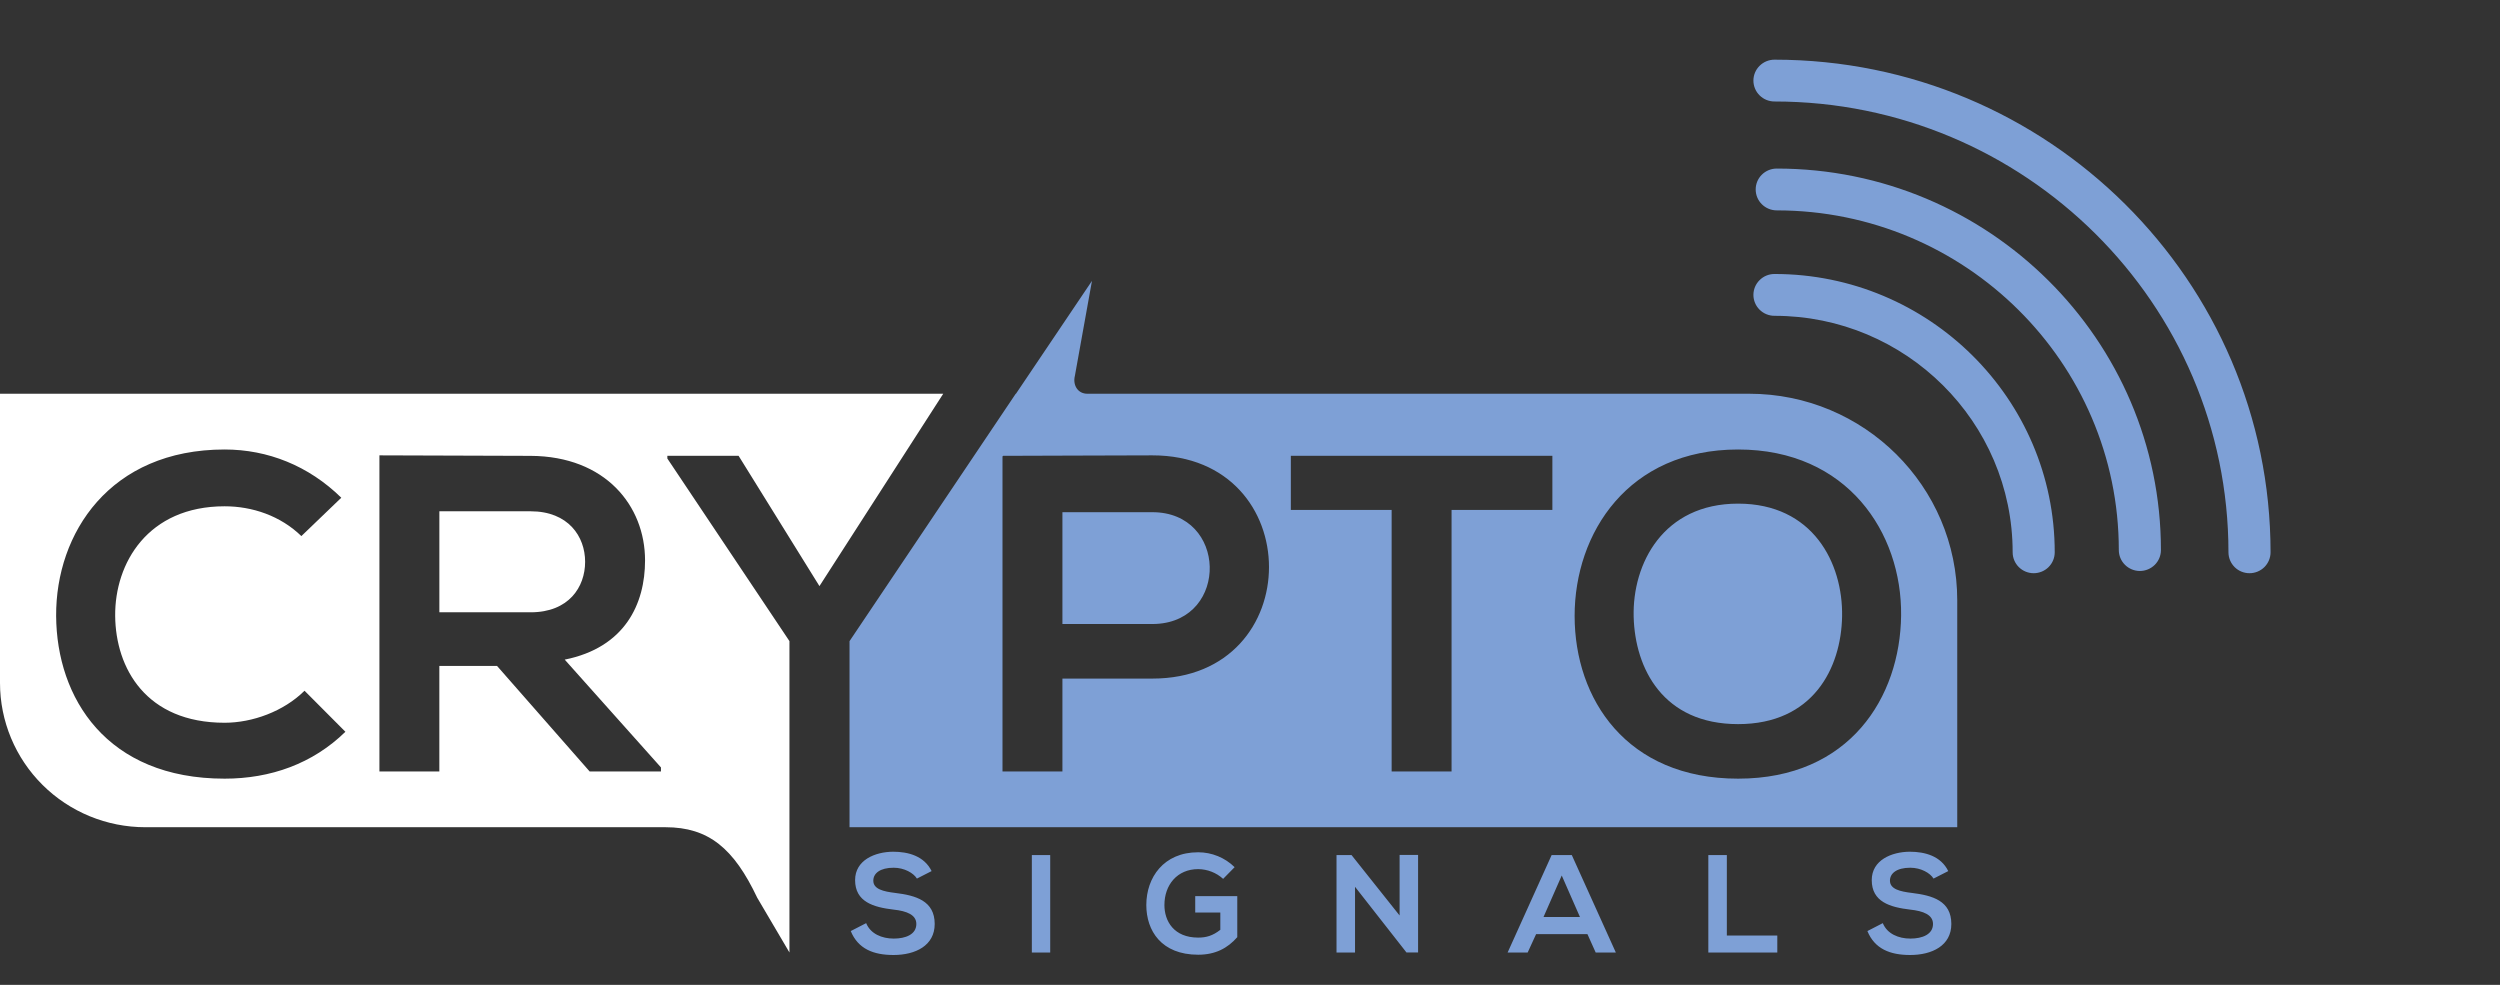 <svg width="99" height="39" viewBox="0 0 99 39" fill="none" xmlns="http://www.w3.org/2000/svg">
<rect x="0" y="0" width="99" height="39" fill="#333333" stroke="none"/>
<path fill-rule="evenodd" clip-rule="evenodd" d="M0 15.592V27.042C0 28.558 0.606 30.012 1.686 31.084C2.765 32.156 4.23 32.758 5.756 32.758H26.354C28.064 32.758 29.062 33.6 29.986 35.55L31.262 37.718V25.388L26.427 18.157V18.051H29.249L32.45 23.21L37.352 15.592H0ZM2.223 24.389C2.205 21.122 4.345 17.8 8.895 17.8C10.603 17.8 12.221 18.442 13.515 19.71L11.934 21.229C11.106 20.425 9.991 20.049 8.895 20.049C5.855 20.049 4.542 22.299 4.561 24.39C4.579 26.461 5.783 28.621 8.895 28.621C9.991 28.621 11.231 28.175 12.059 27.353L13.678 28.978C12.382 30.246 10.71 30.835 8.895 30.835C4.219 30.835 2.241 27.638 2.223 24.389ZM15.025 18.032C17.022 18.032 19.017 18.052 21.014 18.052C23.98 18.068 25.544 20.032 25.544 22.194C25.544 23.907 24.755 25.64 22.363 26.121L26.174 30.39V30.551H23.351L19.684 26.372H17.398V30.551H15.025V18.032V18.032ZM17.399 20.247V24.247H21.014C22.524 24.247 23.171 23.247 23.171 22.247C23.171 21.247 22.506 20.247 21.014 20.247H17.399Z" fill="white"/>
<path fill-rule="evenodd" clip-rule="evenodd" d="M36.31 34.792C36.176 34.572 35.81 34.362 35.388 34.362C34.845 34.362 34.583 34.588 34.583 34.874C34.583 35.21 34.983 35.304 35.45 35.36C36.26 35.459 37.014 35.668 37.014 36.589C37.014 37.449 36.248 37.818 35.383 37.818C34.589 37.818 33.978 37.576 33.69 36.87L34.3 36.556C34.472 36.98 34.922 37.168 35.394 37.168C35.855 37.168 36.287 37.008 36.287 36.589C36.287 36.225 35.904 36.076 35.389 36.021C34.594 35.927 33.862 35.718 33.862 34.852C33.862 34.059 34.65 33.733 35.366 33.728C35.971 33.728 36.598 33.899 36.892 34.495L36.31 34.792ZM40.861 37.719H41.588V33.86H40.861V37.719ZM48.436 34.803C48.166 34.558 47.814 34.421 47.449 34.417C46.615 34.417 46.111 35.045 46.111 35.839C46.111 36.473 46.482 37.129 47.449 37.129C47.754 37.129 48.02 37.062 48.325 36.82V36.137H47.331V35.487H48.996V37.112C48.613 37.548 48.131 37.807 47.448 37.807C45.988 37.807 45.394 36.854 45.394 35.839C45.394 34.753 46.077 33.75 47.447 33.75C47.988 33.75 48.507 33.962 48.891 34.34L48.436 34.803ZM55.424 33.855H56.156V37.718H55.701V37.724L53.659 35.117V37.719H52.926V33.86H53.52L55.424 36.253V33.855ZM62.86 36.991H60.83L60.496 37.719H59.702L61.445 33.86H62.243L63.987 37.719H63.189L62.862 36.991H62.86ZM61.845 34.67L61.123 36.313H62.566L61.845 34.67ZM68.383 33.86V37.047H70.381V37.719H67.65V33.86H68.383ZM76.568 34.792C76.435 34.572 76.069 34.362 75.648 34.362C75.103 34.362 74.842 34.588 74.842 34.874C74.842 35.21 75.242 35.304 75.709 35.36C76.519 35.459 77.273 35.668 77.273 36.589C77.273 37.449 76.507 37.818 75.642 37.818C74.848 37.818 74.237 37.576 73.949 36.87L74.559 36.556C74.731 36.98 75.181 37.168 75.653 37.168C76.114 37.168 76.547 37.008 76.547 36.589C76.547 36.225 76.163 36.076 75.647 36.021C74.853 35.927 74.121 35.718 74.121 34.852C74.121 34.059 74.909 33.733 75.625 33.728C76.23 33.728 76.858 33.899 77.151 34.495L76.568 34.792ZM43.242 11.123L42.566 14.88C42.472 15.255 42.685 15.592 43.056 15.592H69.266C73.818 15.592 77.507 19.256 77.507 23.776V32.758H33.641V25.39L37.015 20.367V20.366L40.223 15.592H40.232L43.242 11.123ZM68.829 17.8C64.478 17.8 62.355 21.103 62.355 24.39C62.355 27.676 64.406 30.835 68.829 30.835C73.252 30.835 75.248 27.604 75.284 24.372C75.32 21.103 73.162 17.8 68.829 17.8ZM45.634 18.032C43.663 18.032 41.694 18.05 39.725 18.051L39.699 18.073V30.55H42.072V26.872H45.634C51.8 26.872 51.783 18.032 45.634 18.032ZM61.474 18.051H51.117V20.193H55.109V30.55H57.482V20.194H61.474V18.051ZM68.829 19.944C71.795 19.944 72.983 22.3 72.947 24.408C72.91 26.461 71.795 28.675 68.829 28.675C65.861 28.675 64.747 26.478 64.693 24.426C64.639 22.318 65.863 19.944 68.829 19.944ZM45.633 20.283C48.602 20.283 48.671 24.559 45.788 24.707L45.633 24.711H42.072V20.283H45.633ZM70.269 2.363C81.102 2.363 89.914 11.115 89.914 21.871C89.914 22.091 89.826 22.301 89.67 22.457C89.513 22.612 89.301 22.699 89.08 22.699C88.859 22.699 88.647 22.612 88.491 22.457C88.335 22.301 88.247 22.091 88.247 21.871C88.247 12.028 80.182 4.019 70.269 4.019C70.048 4.019 69.836 3.932 69.68 3.777C69.523 3.622 69.435 3.411 69.435 3.191C69.435 2.972 69.523 2.761 69.68 2.606C69.836 2.451 70.048 2.363 70.269 2.363ZM70.269 10.85C76.389 10.85 81.367 15.795 81.367 21.871C81.367 22.091 81.28 22.301 81.123 22.457C80.967 22.612 80.755 22.699 80.534 22.699C80.313 22.699 80.101 22.612 79.945 22.457C79.788 22.301 79.701 22.091 79.701 21.871C79.701 16.708 75.47 12.506 70.269 12.506C70.048 12.506 69.836 12.419 69.68 12.264C69.523 12.108 69.435 11.898 69.435 11.678C69.435 11.459 69.523 11.248 69.68 11.093C69.836 10.937 70.048 10.85 70.269 10.85ZM70.358 6.675C78.749 6.675 85.573 13.452 85.573 21.783C85.573 22.002 85.485 22.213 85.329 22.368C85.172 22.523 84.96 22.611 84.739 22.611C84.518 22.611 84.306 22.523 84.15 22.368C83.993 22.213 83.905 22.002 83.905 21.783C83.905 14.365 77.828 8.331 70.358 8.331C70.137 8.331 69.925 8.243 69.769 8.088C69.612 7.933 69.525 7.722 69.525 7.503C69.525 7.283 69.612 7.072 69.769 6.917C69.925 6.762 70.137 6.675 70.358 6.675Z" fill="#7EA0D6"/>
</svg>
